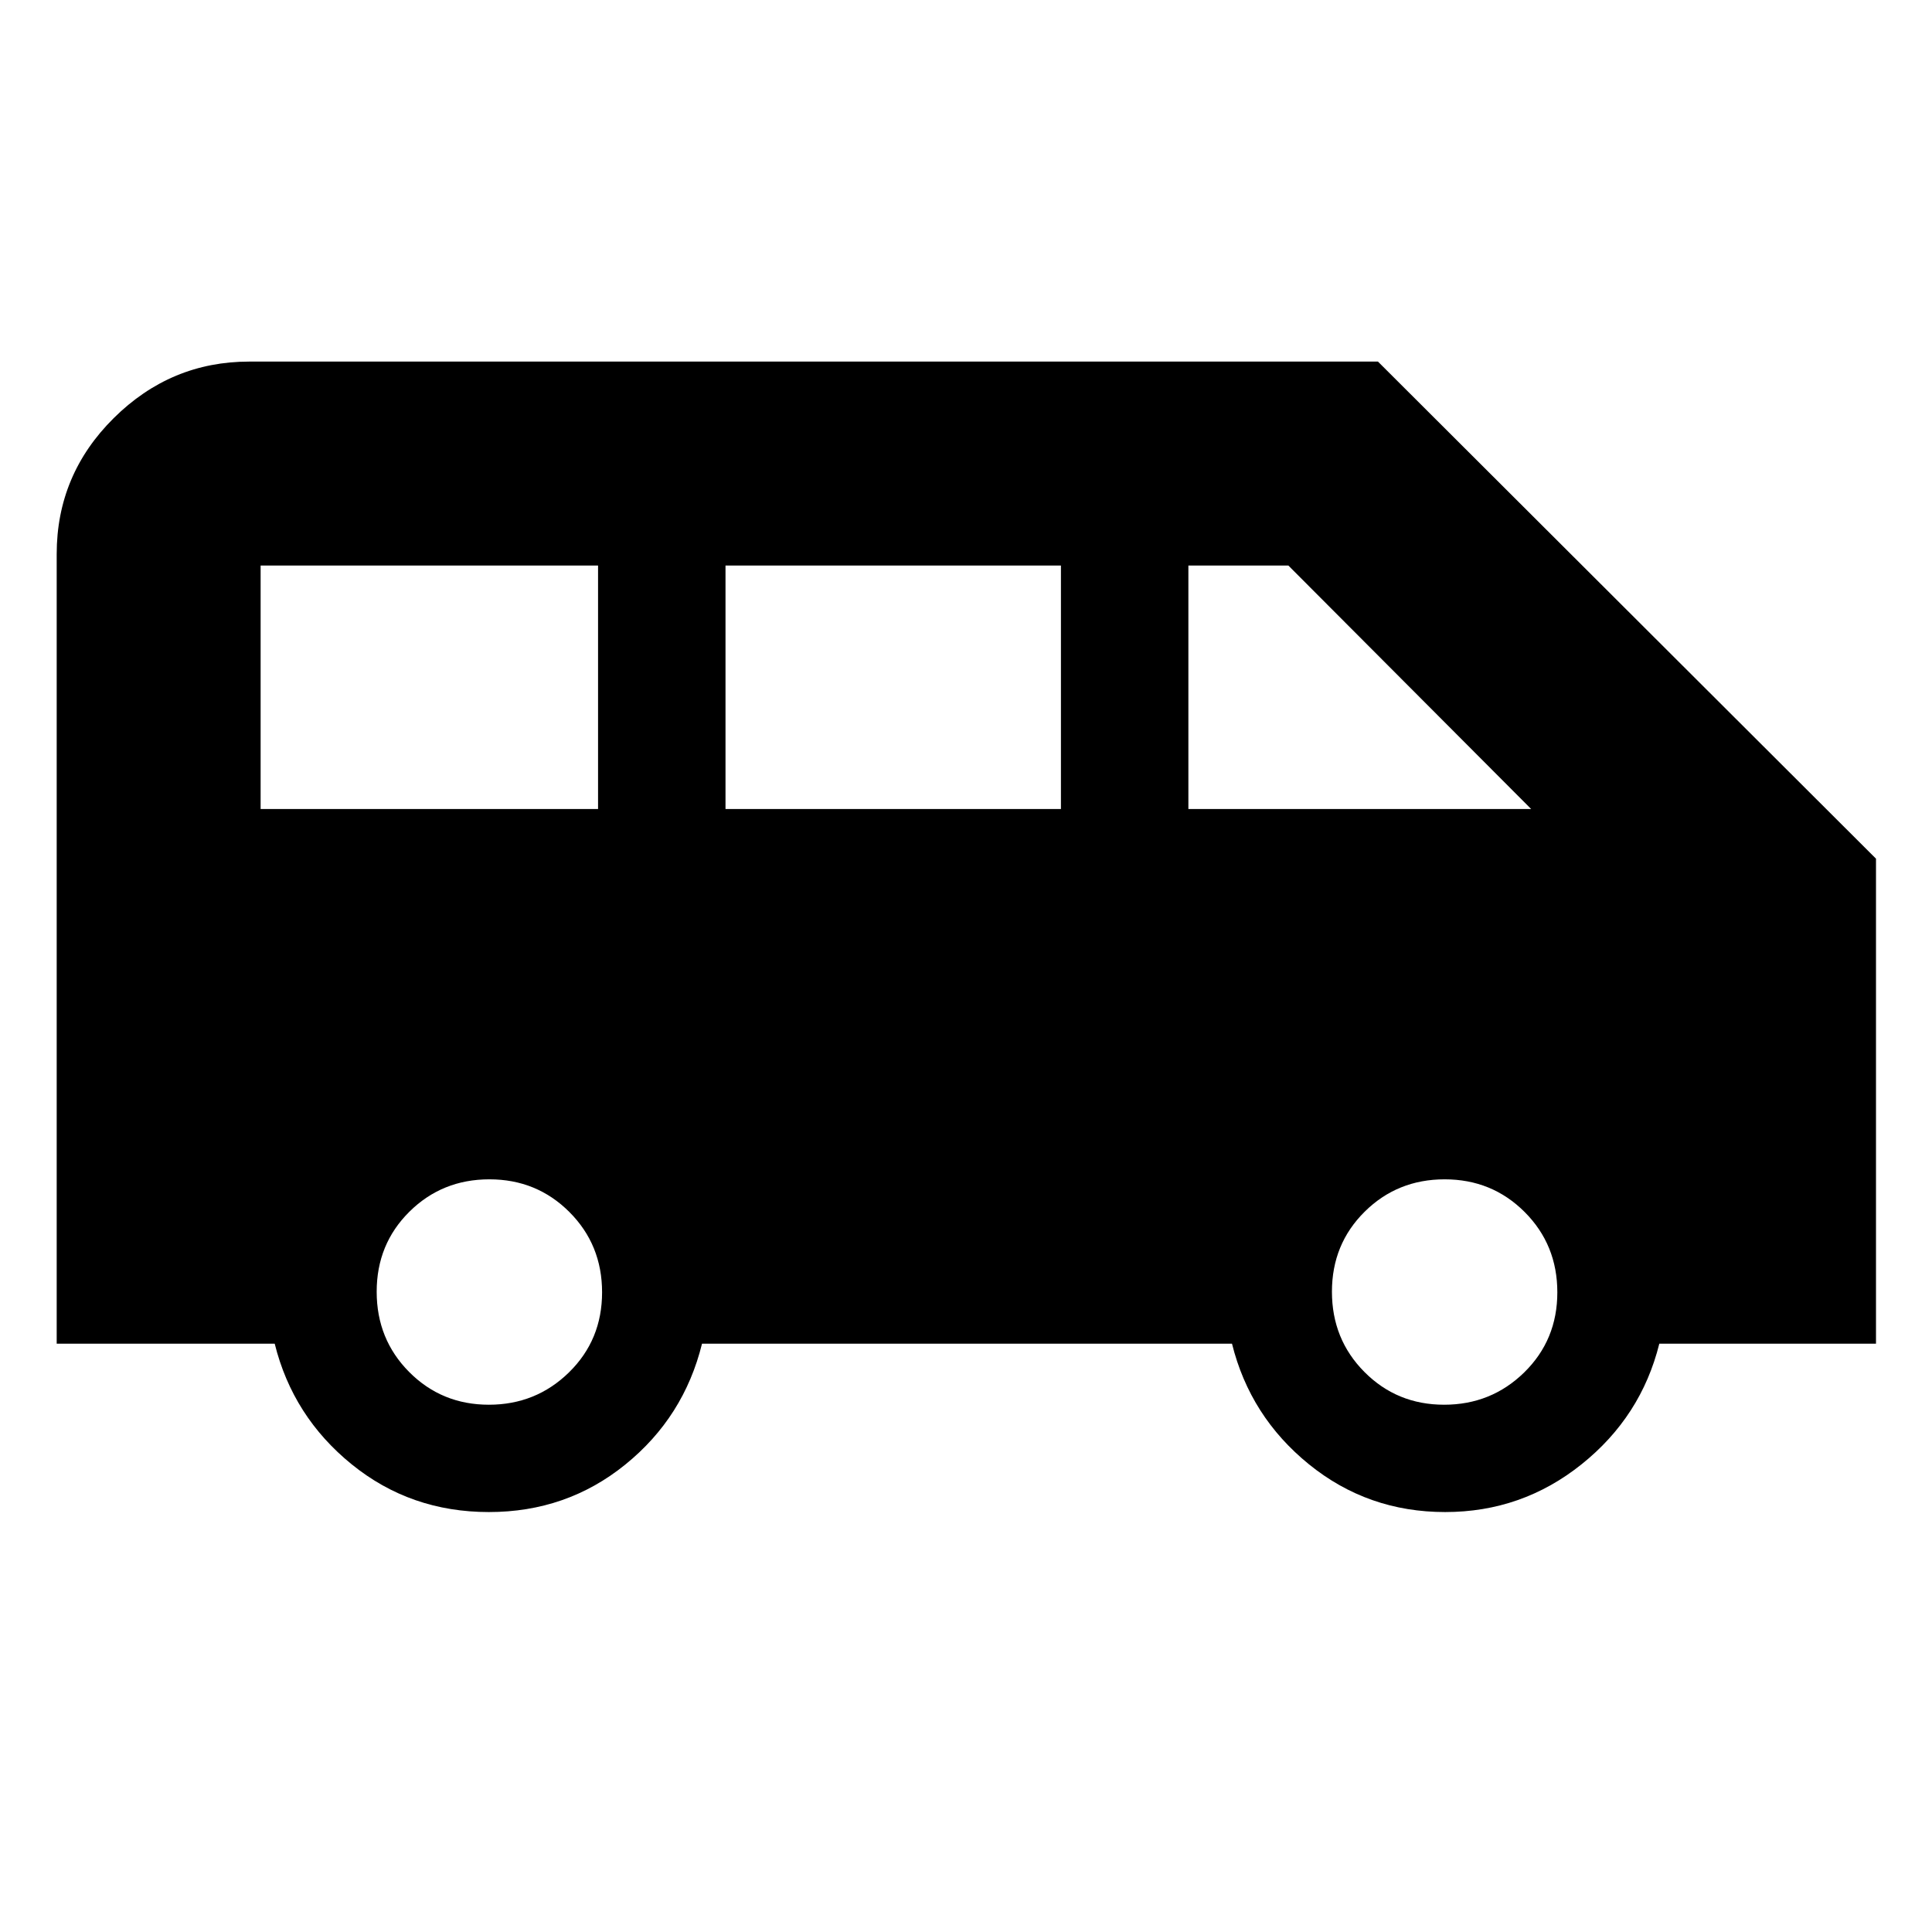 <svg xmlns="http://www.w3.org/2000/svg" height="40" viewBox="0 -960 960 960" width="40"><path d="M242.93-208.67q-38.93 0-68.18-23.72-29.25-23.72-38.25-59.94H28.17v-392.34q0-39.46 28.33-67.56 28.34-28.1 67.33-28.1H684.7l247.47 247v241H824.5q-9 36.22-38.64 59.94t-67.76 23.72q-38.43 0-67.68-23.72-29.25-23.72-38.25-59.94H348.83q-9 36.5-38.14 60.08-29.13 23.58-67.76 23.58ZM590.5-558h170.33L640.17-679H590.5v121Zm-230 0h166.67v-121H360.5v121Zm-231 0h167.67v-121H129.5v121Zm113.42 296q23.41 0 39.83-16.1 16.42-16.1 16.42-39.75t-16.24-39.9Q266.69-374 243.18-374t-39.76 16.1q-16.25 16.1-16.25 39.75t16.16 39.9Q219.5-262 242.92-262Zm474.66 0q23.42 0 39.84-16.1 16.41-16.1 16.41-39.75t-16.23-39.9Q741.36-374 717.85-374q-23.52 0-39.77 16.1-16.25 16.1-16.25 39.75t16.17 39.9Q694.17-262 717.58-262Z"/></svg>